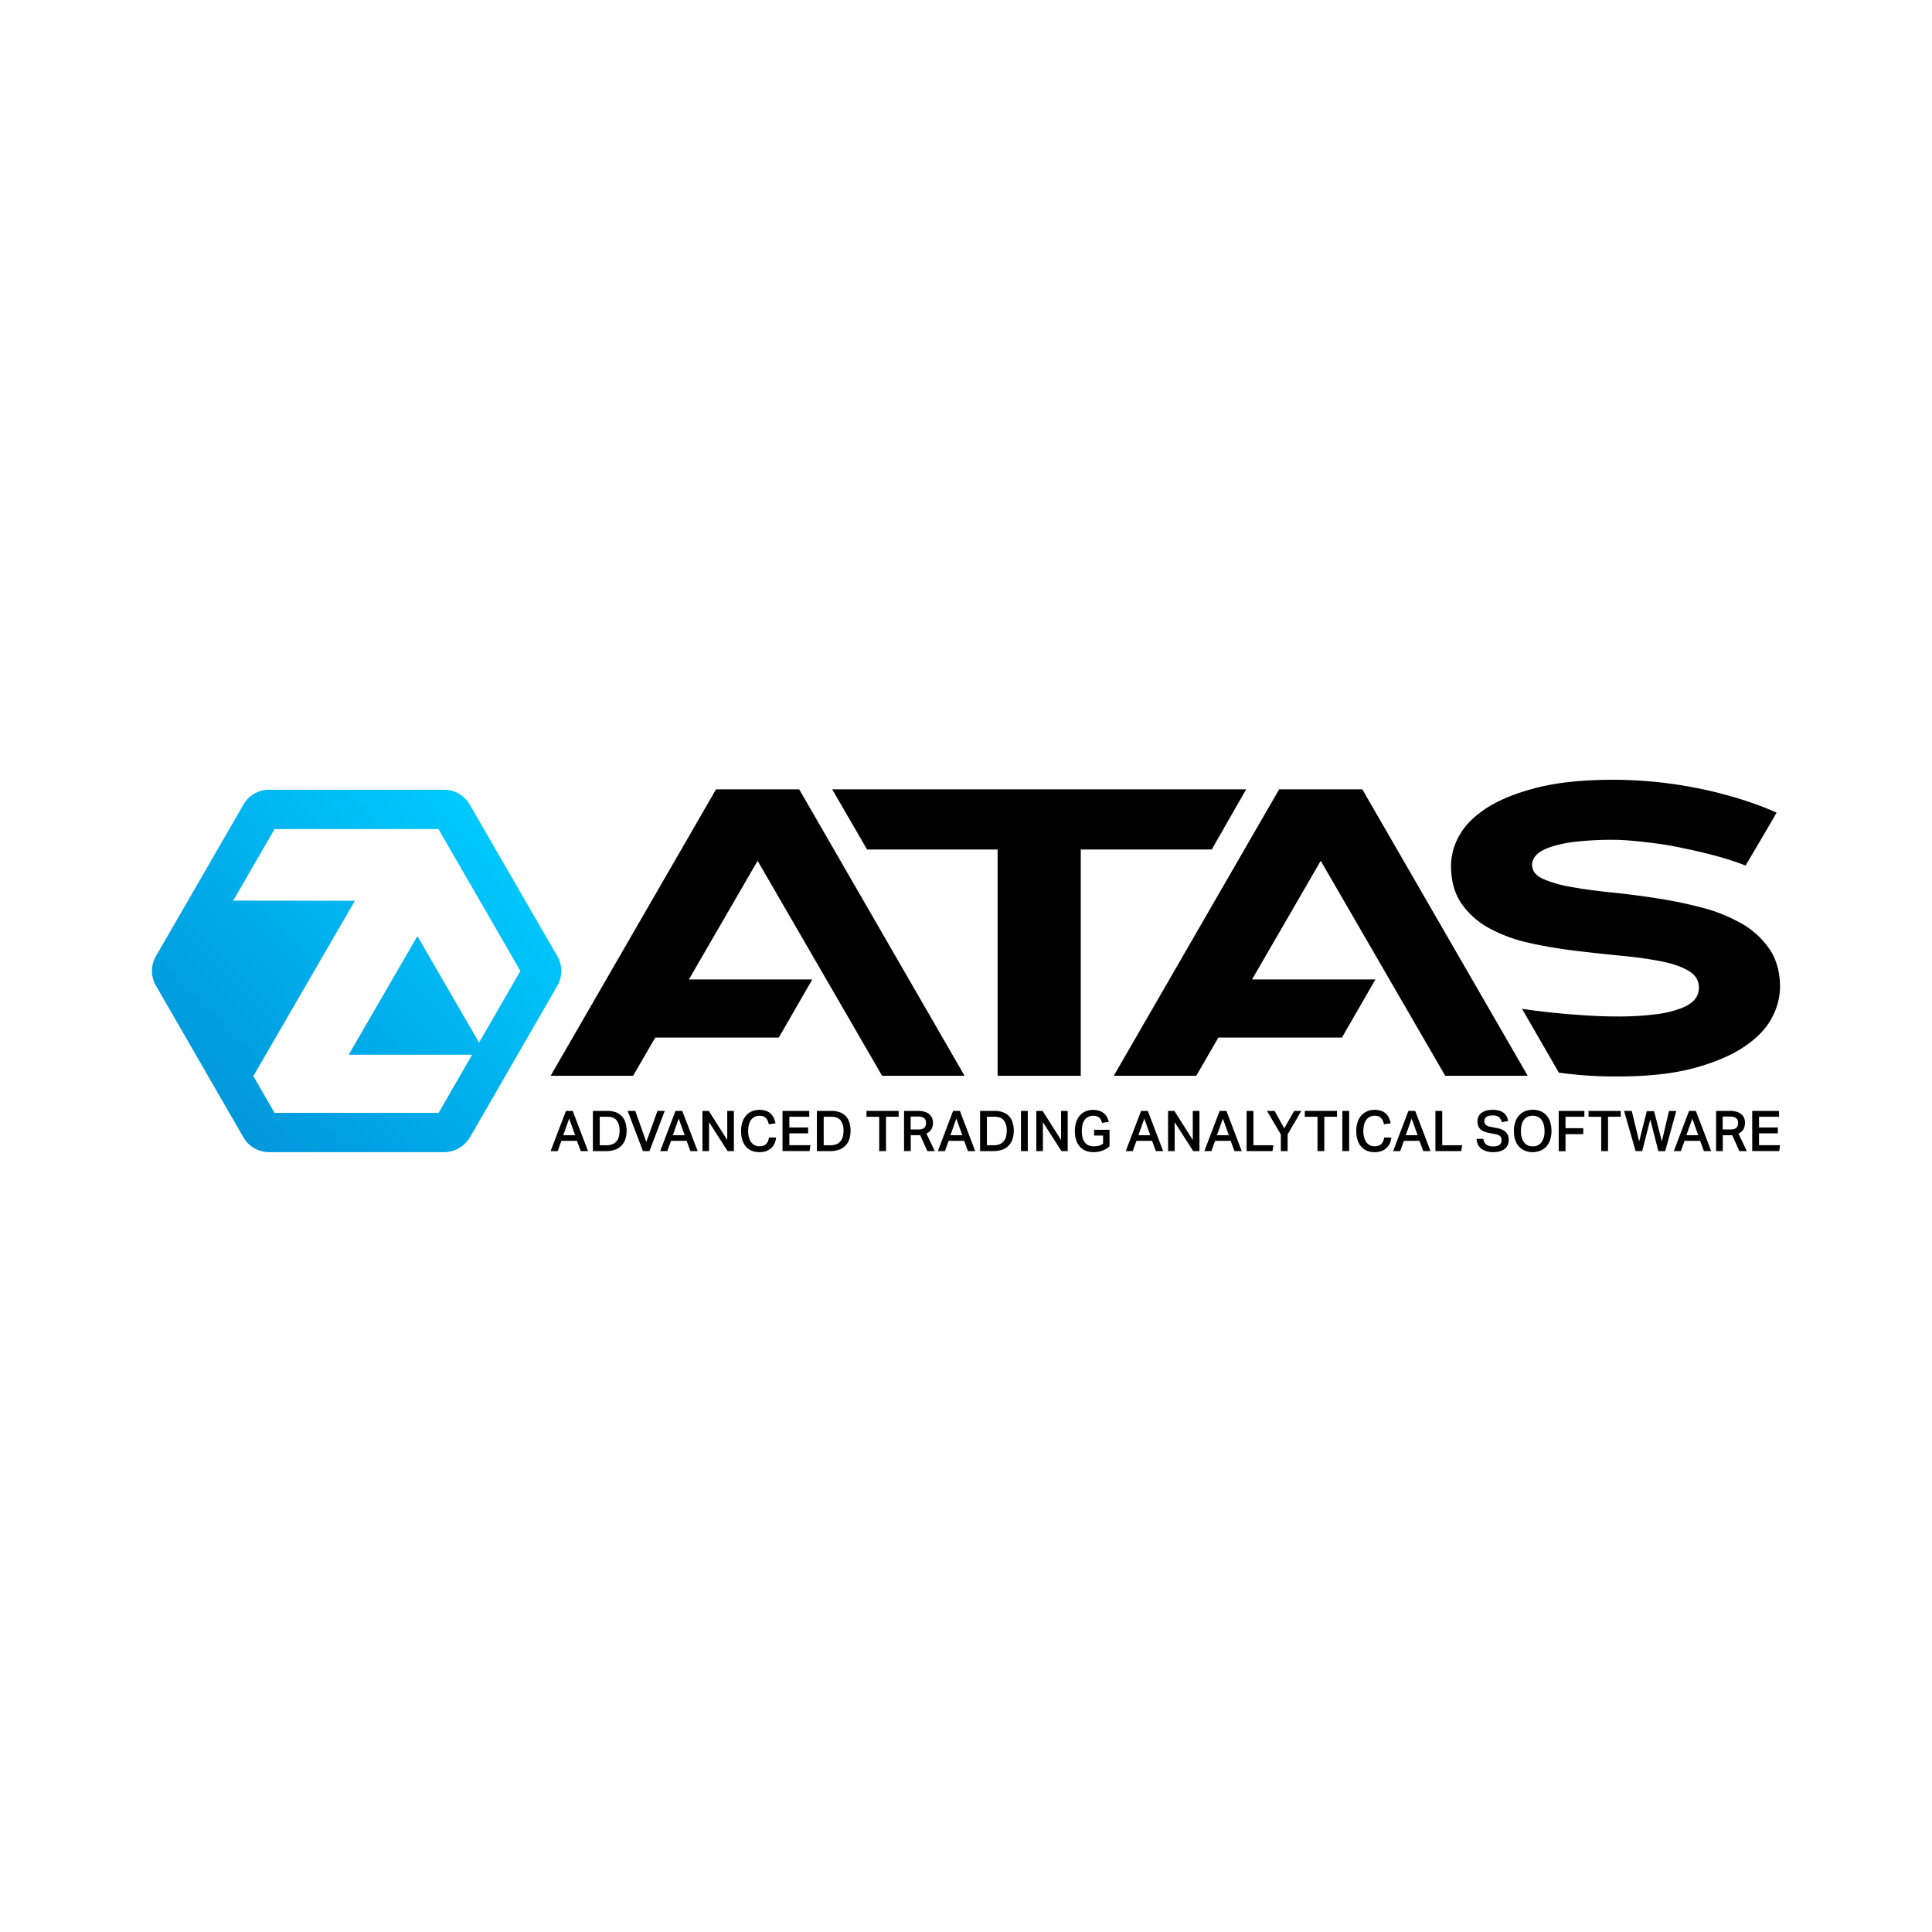 <svg id="Слой_1" data-name="Слой 1" xmlns="http://www.w3.org/2000/svg"  viewBox="0 0 1080 1080"><defs><style>.cls-1{fill:url(#Безымянный_градиент_48);}</style><linearGradient id="Безымянный_градиент_48" x1="120.82" y1="621.3" x2="277.9" y2="464.22" gradientUnits="userSpaceOnUse"><stop offset="0" stop-color="#0097db"/><stop offset="1" stop-color="#00caff"/></linearGradient></defs><path class="cls-1" d="M311.55,534.5l-9-15.55-40-69.22a16.52,16.52,0,0,0-14.31-8.26H150.42a16.53,16.53,0,0,0-14.31,8.26l-44.46,77-4.48,7.76h0a16.5,16.5,0,0,0,0,16.53l47,81.44,1.92,3.33a16.53,16.53,0,0,0,14.31,8.26H248.3a16.52,16.52,0,0,0,11.77-4.94,17.27,17.27,0,0,0,2.81-3.63l39-67.66h0l2.55-4.42L311.55,551A16.5,16.5,0,0,0,311.55,534.5ZM267.8,582.82l-34.47-59.53L194.92,589.6h69l-18.73,32.49H153.49l-11.87-20.55,56.76-98-68-.09,23.11-40h91.6l45.8,79.33Z"/><polygon points="446.75 441.23 446.65 441.23 400.36 441.23 400.27 441.23 307.8 601.38 353.91 601.38 366.29 580 435.35 580 454.08 547.51 385.1 547.51 423.51 481.2 493.11 601.38 539.21 601.38 446.75 441.23"/><polygon points="761.54 441.23 715.15 441.23 715.06 441.23 622.6 601.38 668.7 601.38 681.08 580 750.15 580 768.88 547.51 699.9 547.51 738.3 481.2 807.9 601.38 854.01 601.38 761.54 441.23"/><polygon points="557.67 474.88 557.67 601.38 604.15 601.38 604.15 474.88 677.36 474.88 696.61 441.23 465.2 441.23 484.69 474.88 557.67 474.88"/><path d="M973.43,516.19a90.08,90.08,0,0,0-22.21-8.88,244.35,244.35,0,0,0-25.47-5.23q-13-2-25.47-3.26t-22.2-3.06a65.58,65.58,0,0,1-15.7-4.54q-5.93-2.76-5.92-7.9a7.83,7.83,0,0,1,2.37-5.33q2.37-2.57,7.7-4.44a69.09,69.09,0,0,1,14.11-3,181.3,181.3,0,0,1,21.62-1.09c9.34,0,26.28,2.24,32.44,3.43,18.53,3.59,30.62,6.9,41.1,10.95,0,0,17.44-29.53,17.32-29.58-15.63-7.07-34.55-11.92-46.54-14.11a242.23,242.23,0,0,0-44.52-4.25q-25.66,0-43,4.44t-28,11.35q-10.66,6.91-15.3,15.4a34.51,34.51,0,0,0-4.64,16.59q0,13,5.92,21.52a45.13,45.13,0,0,0,15.7,13.82,84.36,84.36,0,0,0,22.21,8.09q12.43,2.76,25.47,4.34t25.46,2.77q12.44,1.18,22.21,3.06t15.7,5.33q5.92,3.45,5.92,9.57a10.1,10.1,0,0,1-2.27,6.42q-2.26,2.86-7.6,5a59.09,59.09,0,0,1-14,3.36A165.2,165.2,0,0,1,904,568.21c-9.35,0-17-.53-23.3-1-15.42-1.07-28.48-3.08-28.48-3.08l-1.38-.17,20.57,35.64a226.7,226.7,0,0,0,32.78,2.15q25.66,0,43-4.74t28-12Q986,577.7,990.51,568.9A36.81,36.81,0,0,0,995.05,552q0-12.82-5.93-21.51A47,47,0,0,0,973.43,516.19Z"/><path d="M316.37,621h3.77l8.56,22.47h-4.06l-2.11-5.73h-8.71l-2.08,5.73H307.8Zm5.12,13.57-3.33-9.26-3.31,9.26Z"/><path d="M339.56,621a13.8,13.8,0,0,1,4.47.68,8.71,8.71,0,0,1,3.37,2.06,9.08,9.08,0,0,1,2.12,3.48,14.71,14.71,0,0,1,.74,4.89,14,14,0,0,1-.79,4.93,9.14,9.14,0,0,1-5.87,5.71,14.85,14.85,0,0,1-4.8.72h-7.36V621Zm-.63,19.2a9.16,9.16,0,0,0,3.38-.56,5.77,5.77,0,0,0,2.3-1.63,6.68,6.68,0,0,0,1.31-2.54,12.6,12.6,0,0,0,.41-3.33,9.41,9.41,0,0,0-1.58-5.78q-1.58-2.08-5.16-2.09h-4.34v15.93Z"/><path d="M355.11,621l6.17,17.31L367.54,621h4.06l-8.53,22.47h-3.65L350.86,621Z"/><path d="M377.61,621h3.78L390,643.49h-4.06l-2.11-5.73h-8.72L373,643.49h-3.94Zm5.13,13.57-3.33-9.26-3.31,9.26Z"/><path d="M392.69,621h3.52l10.33,16.24V621h3.71v22.47h-3.53l-10.35-16.17v16.17h-3.68Z"/><path d="M433.85,635.91a10.59,10.59,0,0,1-.85,3.24,8,8,0,0,1-1.82,2.58,8.3,8.3,0,0,1-2.83,1.72,11.47,11.47,0,0,1-3.87.61,10.79,10.79,0,0,1-4.33-.82,8.66,8.66,0,0,1-3.21-2.34,10.52,10.52,0,0,1-2-3.72,16.57,16.57,0,0,1-.67-4.89,15.32,15.32,0,0,1,.74-5,10.56,10.56,0,0,1,2.09-3.73,8.85,8.85,0,0,1,3.24-2.33,10.46,10.46,0,0,1,4.16-.81,11.09,11.09,0,0,1,3.65.54,7.28,7.28,0,0,1,4.36,3.9,12.85,12.85,0,0,1,1,3.09l-3.75.53a11.62,11.62,0,0,0-.63-2,4.67,4.67,0,0,0-1-1.5,4.16,4.16,0,0,0-1.49-.94,6.07,6.07,0,0,0-2.11-.33,5.78,5.78,0,0,0-2.68.6,5.46,5.46,0,0,0-2,1.71,8.1,8.1,0,0,0-1.21,2.69,14.2,14.2,0,0,0-.41,3.53,13.33,13.33,0,0,0,.43,3.55,8,8,0,0,0,1.24,2.69,5.4,5.4,0,0,0,2,1.7,5.69,5.69,0,0,0,2.63.59,6.48,6.48,0,0,0,2.25-.35,4.24,4.24,0,0,0,1.55-1,4.62,4.62,0,0,0,1-1.52,9,9,0,0,0,.52-2Z"/><path d="M437.44,621h14.95v3.27H441.25v6h10.51v3.27H441.25v6.64H453l-.44,3.27H437.44Z"/><path d="M464.76,621a13.8,13.8,0,0,1,4.47.68,8.71,8.71,0,0,1,3.37,2.06,9.08,9.08,0,0,1,2.12,3.48,14.71,14.71,0,0,1,.74,4.89,14,14,0,0,1-.79,4.93,9.14,9.14,0,0,1-5.87,5.71,14.85,14.85,0,0,1-4.8.72h-7.36V621Zm-.63,19.2a9.16,9.16,0,0,0,3.38-.56,5.77,5.77,0,0,0,2.3-1.63,6.82,6.82,0,0,0,1.31-2.54,12.6,12.6,0,0,0,.41-3.33,9.41,9.41,0,0,0-1.58-5.78q-1.57-2.08-5.16-2.09h-4.34v15.93Z"/><path d="M491.48,624.29h-7.11V621h18v3.27h-7.08v19.2h-3.81Z"/><path d="M513,621a12.46,12.46,0,0,1,4.2.6,7,7,0,0,1,2.61,1.56,5.32,5.32,0,0,1,1.34,2.12,7.49,7.49,0,0,1,.38,2.3,7.16,7.16,0,0,1-.87,3.68,6.09,6.09,0,0,1-2.78,2.39l4.66,9.82h-4.16l-4-8.94-.59.05-.67,0h-4v8.87h-3.75V621Zm.28,10.39a7.15,7.15,0,0,0,2.14-.27,3.15,3.15,0,0,0,1.34-.76,2.55,2.55,0,0,0,.69-1.18,5.26,5.26,0,0,0,.21-1.54,4.09,4.09,0,0,0-.24-1.43,2.53,2.53,0,0,0-.79-1.1,3.76,3.76,0,0,0-1.46-.71,8.55,8.55,0,0,0-2.26-.25h-3.84v7.24Z"/><path d="M532.8,621h3.78l8.56,22.47h-4.06L539,637.76h-8.71l-2.08,5.73h-3.94Zm5.14,13.57-3.34-9.26-3.31,9.26Z"/><path d="M556,621a13.8,13.8,0,0,1,4.47.68,8.71,8.71,0,0,1,3.37,2.06,9.08,9.08,0,0,1,2.12,3.48,14.71,14.71,0,0,1,.74,4.89,14,14,0,0,1-.79,4.93,9.14,9.14,0,0,1-5.87,5.71,14.85,14.85,0,0,1-4.8.72h-7.36V621Zm-.63,19.2a9.16,9.16,0,0,0,3.38-.56,5.77,5.77,0,0,0,2.3-1.63,6.82,6.82,0,0,0,1.31-2.54,12.6,12.6,0,0,0,.41-3.33,9.41,9.41,0,0,0-1.58-5.78q-1.58-2.08-5.16-2.09h-4.34v15.93Z"/><path d="M570.73,621h3.81v22.47h-3.81Z"/><path d="M579.29,621h3.52l10.33,16.24V621h3.71v22.47h-3.52L583,627.32v16.17h-3.68Z"/><path d="M620.24,631.56v9.26a11.4,11.4,0,0,1-4.1,2.42,14.26,14.26,0,0,1-4.75.82,11.77,11.77,0,0,1-4.58-.83,9,9,0,0,1-3.29-2.37,10,10,0,0,1-2-3.69,16.8,16.8,0,0,1-.66-4.88,15.73,15.73,0,0,1,.72-4.93,11.09,11.09,0,0,1,2-3.73,8.76,8.76,0,0,1,3.21-2.36,10.59,10.59,0,0,1,4.22-.82,11,11,0,0,1,3.57.53,7.33,7.33,0,0,1,4.28,3.58,9.59,9.59,0,0,1,.93,2.6l-3.75.53a8.67,8.67,0,0,0-.61-1.68,3.91,3.91,0,0,0-.94-1.24,4,4,0,0,0-1.44-.78,7.08,7.08,0,0,0-2-.26,5.91,5.91,0,0,0-2.76.61,5.44,5.44,0,0,0-2,1.74,7.73,7.73,0,0,0-1.17,2.7,14.9,14.9,0,0,0-.38,3.48,15.31,15.31,0,0,0,.38,3.54,7.24,7.24,0,0,0,1.2,2.68,5.43,5.43,0,0,0,2.06,1.71,6.87,6.87,0,0,0,3,.6,11.22,11.22,0,0,0,2.83-.33,7.35,7.35,0,0,0,2.42-1.15v-4.54h-5v-3.21Z"/><path d="M637.86,621h3.78l8.56,22.47h-4.06L644,637.76h-8.72l-2.08,5.73H629.3ZM643,634.59l-3.34-9.26-3.3,9.26Z"/><path d="M652.94,621h3.52l10.32,16.24V621h3.72v22.47H667l-10.35-16.17v16.17h-3.68Z"/><path d="M681.8,621h3.77l8.56,22.47h-4.06l-2.1-5.73h-8.72l-2.08,5.73h-3.93Zm5.13,13.57-3.34-9.26-3.3,9.26Z"/><path d="M700.68,621v19.2h11.14l-.47,3.27H696.87V621Z"/><path d="M716,634.15,708.23,621h4.25l5.42,9.76,5.54-9.76h4l-7.64,13.13v9.34H716Z"/><path d="M736.5,624.29h-7.12V621h18v3.27h-7.08v19.2H736.5Z"/><path d="M750.38,621h3.8v22.47h-3.8Z"/><path d="M777.76,635.91a10.88,10.88,0,0,1-.85,3.24,7.88,7.88,0,0,1-1.83,2.58,8.3,8.3,0,0,1-2.83,1.72,11.39,11.39,0,0,1-3.87.61,10.79,10.79,0,0,1-4.33-.82,8.66,8.66,0,0,1-3.21-2.34,10.35,10.35,0,0,1-2-3.72,16.56,16.56,0,0,1-.68-4.89,15.59,15.59,0,0,1,.74-5,10.56,10.56,0,0,1,2.09-3.73,9,9,0,0,1,3.25-2.33,10.38,10.38,0,0,1,4.15-.81,11.05,11.05,0,0,1,3.65.54,7.28,7.28,0,0,1,4.36,3.9,12.85,12.85,0,0,1,1,3.09l-3.75.53a10.12,10.12,0,0,0-.63-2,4.67,4.67,0,0,0-1-1.5,4.08,4.08,0,0,0-1.49-.94,6,6,0,0,0-2.11-.33,5.78,5.78,0,0,0-2.68.6,5.43,5.43,0,0,0-2,1.71,8.12,8.12,0,0,0-1.22,2.69,14.22,14.22,0,0,0-.4,3.53,13.78,13.78,0,0,0,.42,3.55,8,8,0,0,0,1.24,2.69,5.48,5.48,0,0,0,2,1.7,5.72,5.72,0,0,0,2.63.59,6.48,6.48,0,0,0,2.25-.35,4.28,4.28,0,0,0,1.56-1,4.45,4.45,0,0,0,1-1.52,9,9,0,0,0,.52-2Z"/><path d="M787.32,621h3.78l8.56,22.47H795.6l-2.11-5.73h-8.71l-2.08,5.73h-3.94Zm5.14,13.57-3.34-9.26-3.31,9.26Z"/><path d="M806.21,621v19.2h11.14l-.47,3.27H802.4V621Z"/><path d="M829.25,636.63a4.4,4.4,0,0,0,1.59,3.21,6.58,6.58,0,0,0,4,1,7.48,7.48,0,0,0,2.17-.28,3.9,3.9,0,0,0,1.42-.76,2.71,2.71,0,0,0,.75-1.12,4.1,4.1,0,0,0,.22-1.37,3.48,3.48,0,0,0-.16-1.05,2.36,2.36,0,0,0-.56-1,3.76,3.76,0,0,0-1.1-.77,7.21,7.21,0,0,0-1.77-.52l-2.86-.54a20.33,20.33,0,0,1-3-.78,7,7,0,0,1-2.22-1.25,4.8,4.8,0,0,1-1.35-1.88,7.15,7.15,0,0,1-.46-2.73,5.64,5.64,0,0,1,2.42-4.8,8.15,8.15,0,0,1,2.69-1.19,13.94,13.94,0,0,1,3.39-.4,12.15,12.15,0,0,1,3.9.54,7.36,7.36,0,0,1,2.55,1.4,5.86,5.86,0,0,1,1.48,2,9.15,9.15,0,0,1,.69,2.36l-3.59.57a5,5,0,0,0-1.52-2.81,5.39,5.39,0,0,0-3.45-.91,8.9,8.9,0,0,0-2.25.24,4,4,0,0,0-1.45.66,2.45,2.45,0,0,0-.78,1,3.24,3.24,0,0,0,.56,3.36,6.18,6.18,0,0,0,2.82,1.13l3.11.6a10.14,10.14,0,0,1,5.23,2.25,6,6,0,0,1,1.67,4.58,6.66,6.66,0,0,1-.52,2.62,5.62,5.62,0,0,1-1.59,2.11,7.92,7.92,0,0,1-2.66,1.42,11.8,11.8,0,0,1-3.7.52,11.2,11.2,0,0,1-6.77-1.81,7.18,7.18,0,0,1-2.7-5.62Z"/><path d="M856.82,644.06a11.37,11.37,0,0,1-4.36-.8,9.27,9.27,0,0,1-3.32-2.32,10.19,10.19,0,0,1-2.13-3.7,15.47,15.47,0,0,1-.74-5,15.3,15.3,0,0,1,.76-5,10.49,10.49,0,0,1,2.14-3.73,9,9,0,0,1,3.34-2.33,11.11,11.11,0,0,1,4.31-.81,11.22,11.22,0,0,1,4.34.81,8.92,8.92,0,0,1,3.31,2.31,10.51,10.51,0,0,1,2.09,3.7,17.17,17.17,0,0,1,0,9.94,10.5,10.5,0,0,1-2.07,3.72,8.89,8.89,0,0,1-3.29,2.33A11.49,11.49,0,0,1,856.82,644.06Zm0-3.27a5.69,5.69,0,0,0,4.91-2.29,10.39,10.39,0,0,0,1.66-6.24,13.8,13.8,0,0,0-.42-3.56A7.85,7.85,0,0,0,861.7,626a5.43,5.43,0,0,0-2.05-1.7,7.14,7.14,0,0,0-5.73,0,5.54,5.54,0,0,0-2.06,1.7,7.32,7.32,0,0,0-1.24,2.67,13.82,13.82,0,0,0-.41,3.56,10.46,10.46,0,0,0,1.65,6.24A5.67,5.67,0,0,0,856.79,640.79Z"/><path d="M885.68,621v3.27H875.13v6.39h9.92V634h-9.92v9.53h-3.8V621Z"/><path d="M895.09,624.29H888V621h18v3.27H898.9v19.2h-3.81Z"/><path d="M912.15,621l4.15,17.06,4.28-16.93h4.06l4.35,16.9,4-17h4.06l-6.2,22.47h-3.81L922.5,625.8,918,643.49h-3.68L907.87,621Z"/><path d="M944.19,621H948l8.56,22.47h-4.06l-2.1-5.73h-8.72l-2.08,5.73h-3.93Zm5.13,13.57L946,625.33l-3.3,9.26Z"/><path d="M966.94,621a12.46,12.46,0,0,1,4.2.6,7.07,7.07,0,0,1,2.62,1.56,5.3,5.3,0,0,1,1.33,2.12,7.83,7.83,0,0,1-.48,6,6.17,6.17,0,0,1-2.79,2.39l4.66,9.82h-4.16l-4-8.94-.6.05-.66,0h-4v8.87h-3.75V621Zm.28,10.39a7.15,7.15,0,0,0,2.14-.27,3.15,3.15,0,0,0,1.34-.76,2.55,2.55,0,0,0,.69-1.18,5.26,5.26,0,0,0,.21-1.54,4.09,4.09,0,0,0-.24-1.43,2.51,2.51,0,0,0-.78-1.1,3.88,3.88,0,0,0-1.47-.71,8.55,8.55,0,0,0-2.26-.25H963v7.24Z"/><path d="M979.5,621h15v3.27H983.31v6h10.51v3.27H983.31v6.64h11.74l-.44,3.27H979.5Z"/></svg>